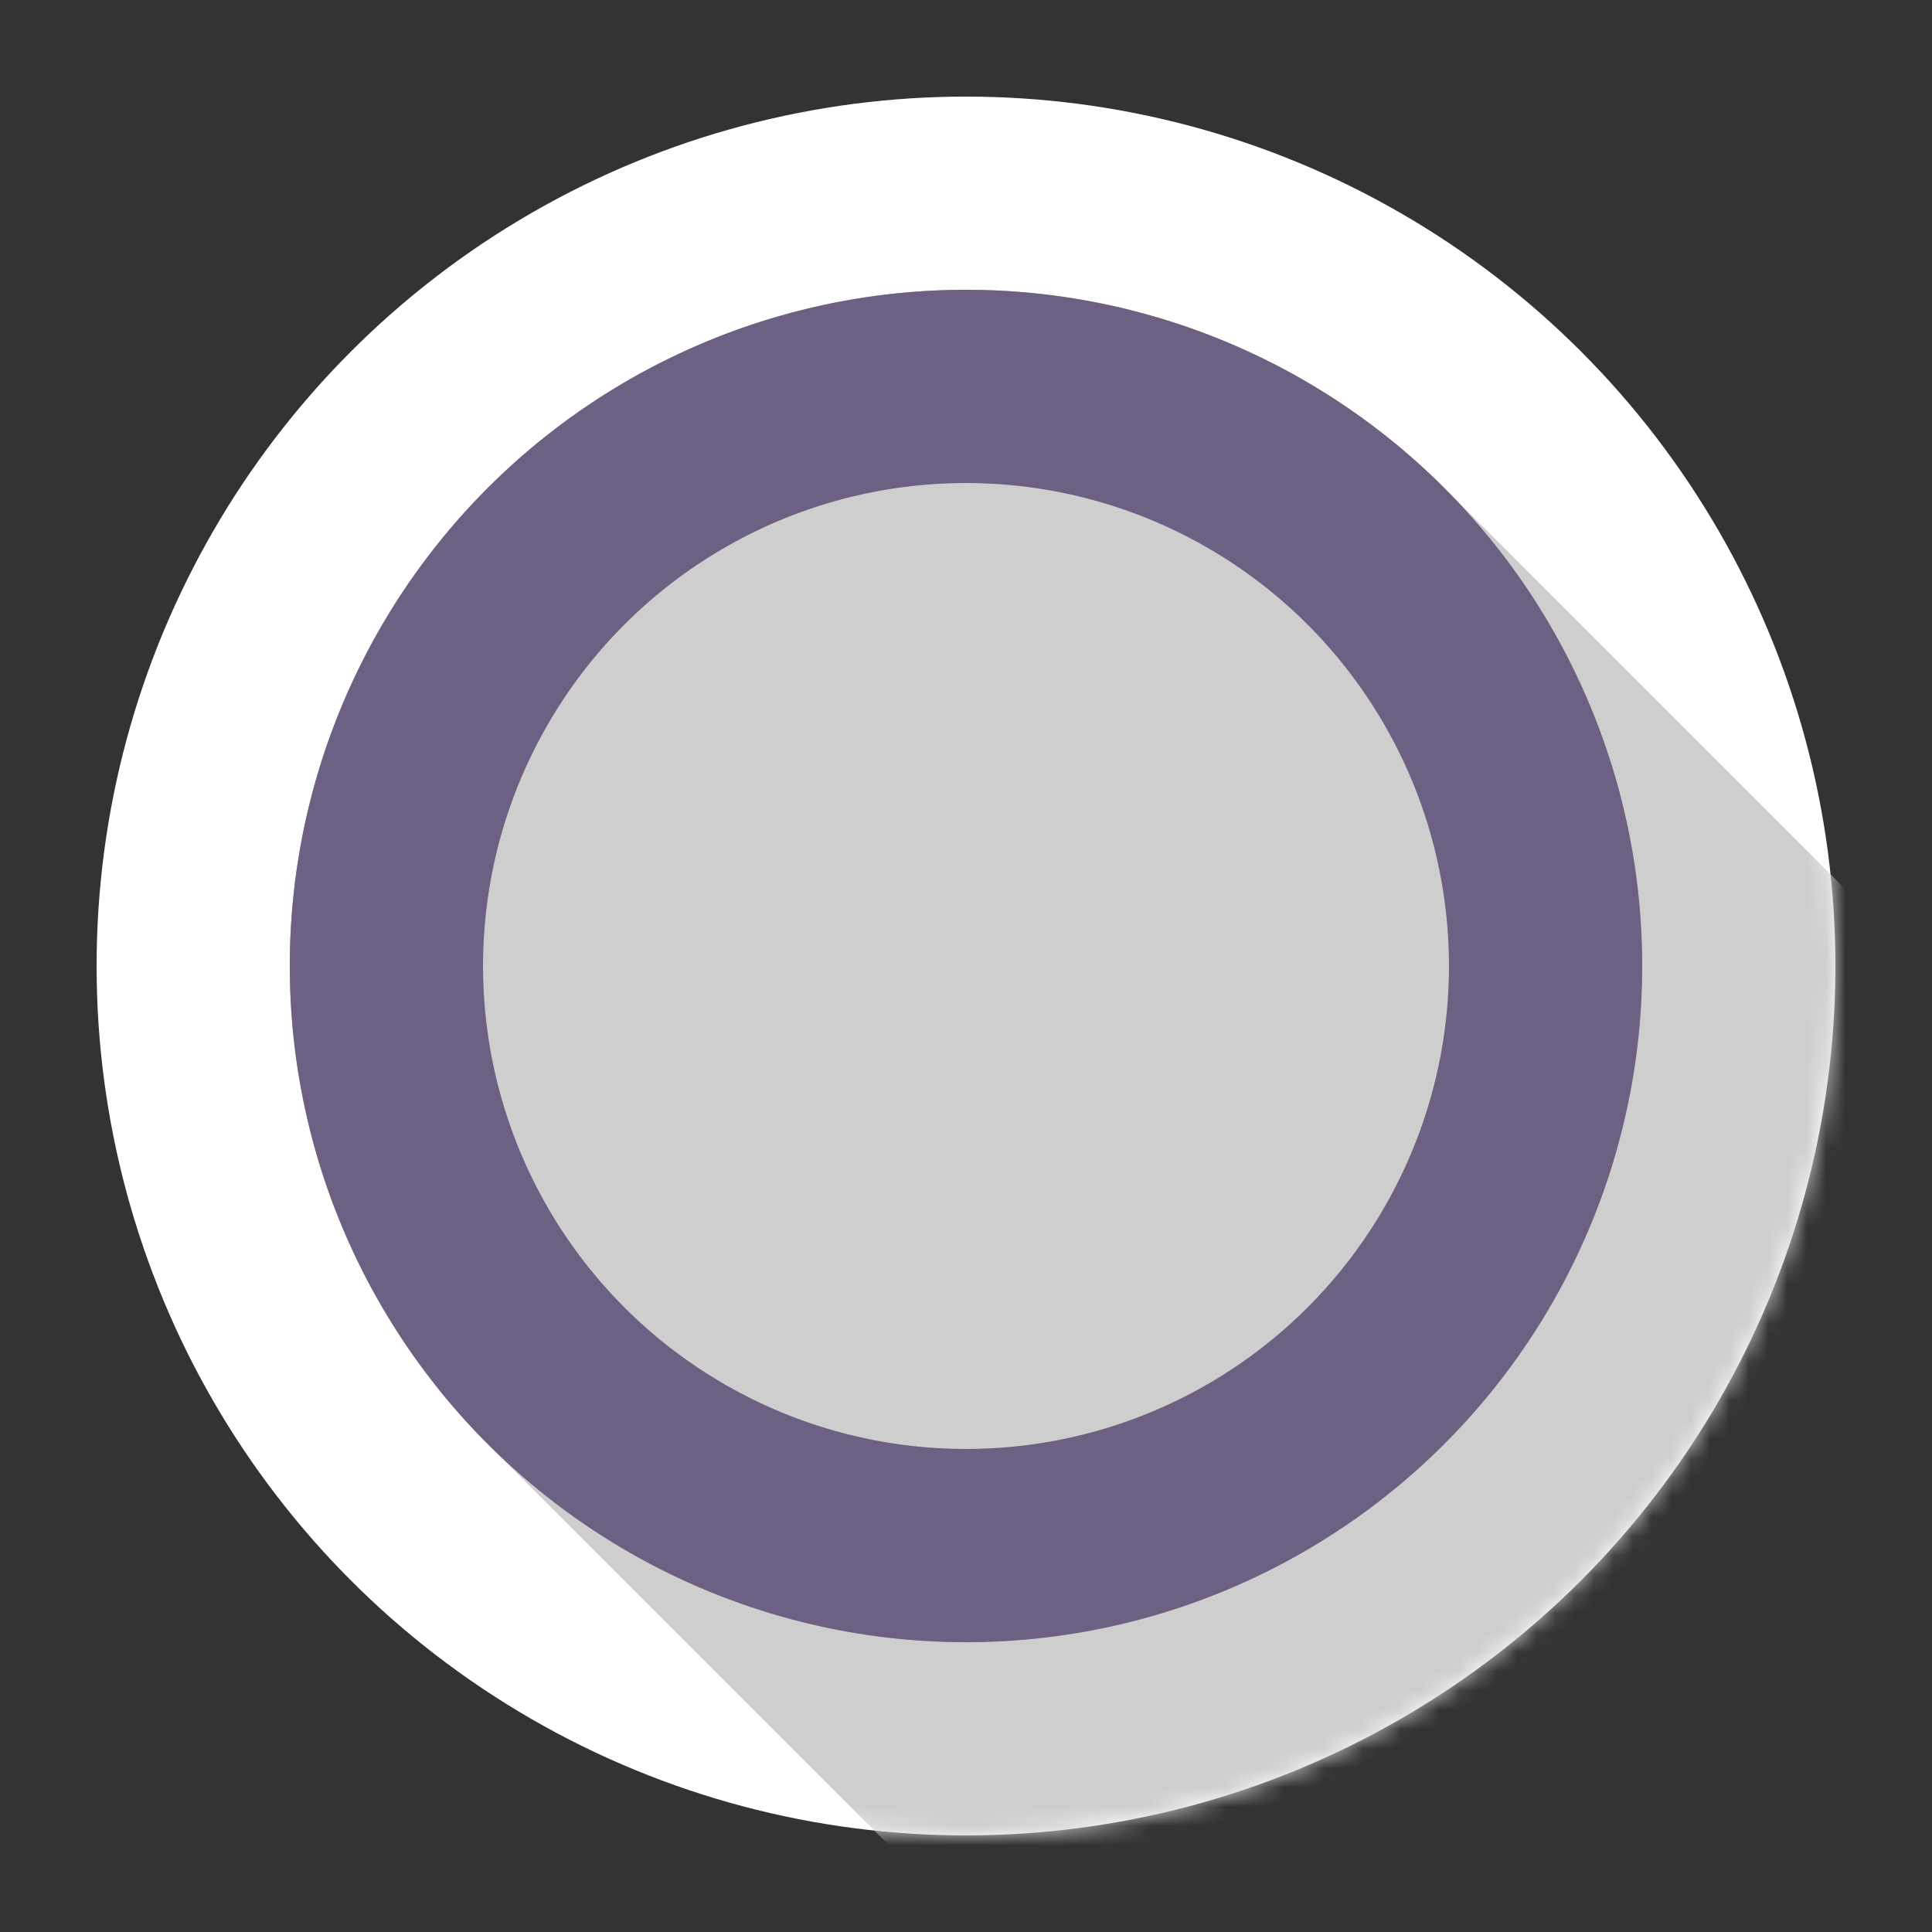 <svg width="200px"  height="200px"  xmlns="http://www.w3.org/2000/svg" viewBox="0 0 100 100" preserveAspectRatio="xMidYMid" class="lds-flat-ring" style="background: none;"><rect x="0" y="0" width="100" height="100" fill="#333333" stroke="none"/><defs><mask ng-attr-id="{{config.cpid}}" id="lds-flat-ring-3791a306610a5"><circle cx="50" cy="50" r="45" ng-attr-fill="{{config.base}}" fill="#ffffff"></circle></mask></defs><circle cx="50" cy="50" r="45" ng-attr-fill="{{config.base}}" fill="#ffffff"></circle><path ng-attr-d="{{config.d}}" ng-attr-fill="{{config.dark}}" ng-attr-mask="url(#{{config.cpid}})" d="M25.251 74.749 A35 35 0 0 1 74.749 25.251 L174.749 125.251 L125.251 174.749 Z" fill="rgb(206, 206, 206)" mask="url(#lds-flat-ring-3791a306610a5)"></path><circle cx="50" cy="50" ng-attr-r="{{config.radius}}" ng-attr-stroke="{{config.stroke2}}" ng-attr-stroke-width="{{config.width}}" fill="none" r="30" stroke="#c69fb4" stroke-width="10"></circle><circle cx="50" cy="50" ng-attr-r="{{config.radius}}" ng-attr-stroke="{{config.stroke}}" ng-attr-stroke-width="{{config.innerWidth}}" ng-attr-stroke-linecap="{{config.linecap}}" fill="none" r="30" stroke="#6c6183" stroke-width="10" stroke-linecap="square" transform="rotate(449.752 50 50)"><animateTransform attributeName="transform" type="rotate" calcMode="linear" values="0 50 50;180 50 50;720 50 50" keyTimes="0;0.5;1" dur="1s" begin="0s" repeatCount="indefinite"></animateTransform><animate attributeName="stroke-dasharray" calcMode="linear" values="18.85 169.646;94.248 94.248;18.85 169.646" keyTimes="0;0.5;1" dur="1" begin="0s" repeatCount="indefinite"></animate></circle></svg>